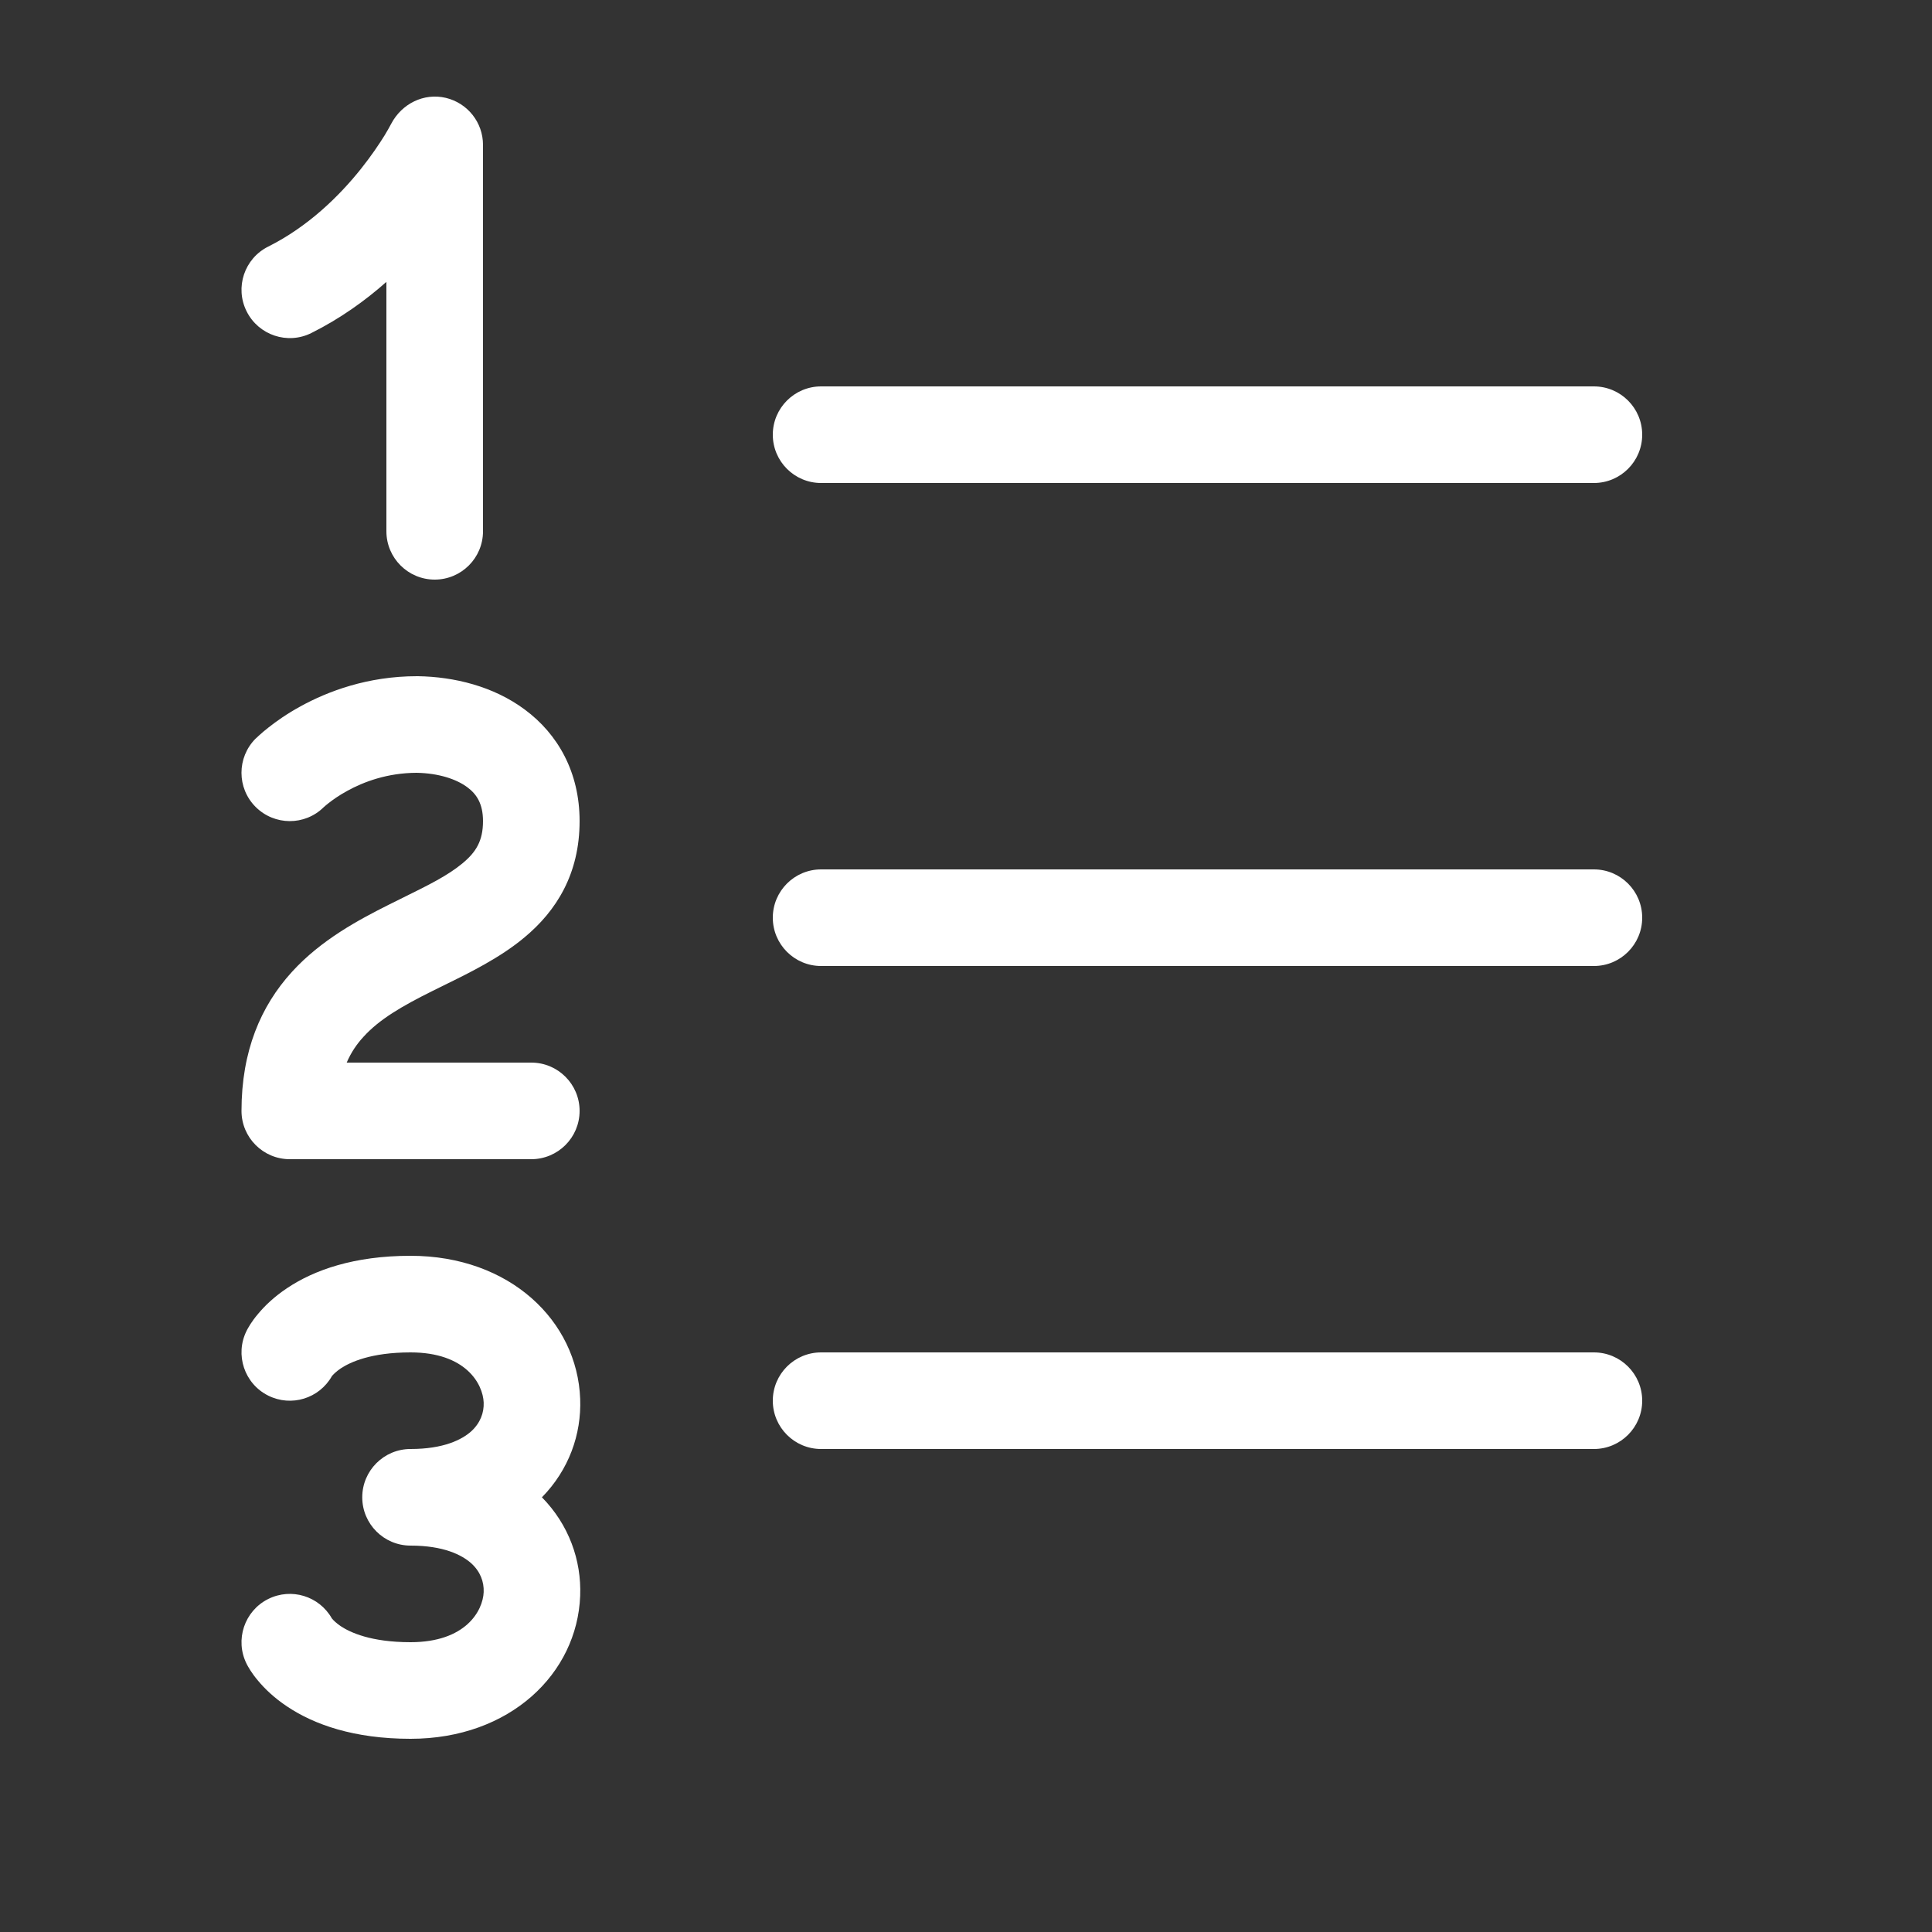 <svg width="20" height="20" viewBox="0 0 20 20" fill="none" xmlns="http://www.w3.org/2000/svg">
<rect x="0" y="0" width="20" height="20" fill="#333333" stroke="none"/>
<path d="M5 1.5C5 1.268 4.841 1.067 4.615 1.013C4.386 0.959 4.159 1.075 4.051 1.279C4.029 1.321 4.005 1.362 3.981 1.402C3.927 1.489 3.845 1.612 3.735 1.75C3.512 2.029 3.19 2.346 2.776 2.553C2.53 2.676 2.429 2.976 2.553 3.223C2.676 3.47 2.977 3.571 3.224 3.447C3.524 3.297 3.782 3.111 4 2.918V5.5C4 5.776 4.224 6 4.5 6C4.776 6 5 5.776 5 5.5V1.5ZM2.646 7.646C2.451 7.842 2.451 8.158 2.646 8.353C2.841 8.548 3.155 8.549 3.35 8.357L3.357 8.351C3.365 8.344 3.379 8.331 3.4 8.315C3.442 8.282 3.507 8.235 3.593 8.188C3.765 8.093 4.01 8.001 4.313 8C4.54 8.004 4.724 8.065 4.837 8.149C4.933 8.22 5 8.319 5 8.5C5 8.702 4.93 8.819 4.789 8.936C4.638 9.062 4.441 9.16 4.171 9.293C4.125 9.316 4.077 9.34 4.026 9.365C3.713 9.522 3.324 9.729 3.021 10.062C2.699 10.416 2.5 10.881 2.5 11.5C2.5 11.776 2.724 12 3 12H5.499C5.776 12 6 11.776 6 11.5C6 11.224 5.776 11 5.5 11H3.589C3.635 10.893 3.694 10.808 3.761 10.735C3.926 10.552 4.162 10.415 4.474 10.26C4.512 10.241 4.553 10.221 4.595 10.2C4.857 10.072 5.179 9.914 5.429 9.704C5.758 9.431 6 9.048 6 8.5C6 7.996 5.777 7.6 5.432 7.345C5.106 7.103 4.7 7.006 4.326 7L4.317 7C3.805 7 3.393 7.157 3.111 7.312C2.97 7.389 2.859 7.468 2.782 7.529C2.743 7.559 2.712 7.586 2.69 7.606C2.678 7.616 2.669 7.625 2.662 7.632L2.653 7.64L2.649 7.644L2.648 7.645L2.646 7.646ZM2.662 7.632L2.646 7.646C2.646 7.646 2.747 7.557 2.662 7.632ZM4.25 15C3.974 15 3.75 15.224 3.75 15.5C3.75 15.776 3.974 16 4.25 16C4.593 16 4.782 16.097 4.878 16.183C4.972 16.268 5.011 16.374 5.007 16.481C4.999 16.675 4.821 17 4.25 17C3.838 17 3.624 16.898 3.527 16.834C3.477 16.8 3.45 16.771 3.439 16.758L3.435 16.753C3.304 16.523 3.016 16.433 2.776 16.553C2.53 16.676 2.429 16.977 2.553 17.224L2.554 17.225L2.554 17.226L2.556 17.23L2.559 17.236L2.568 17.252C2.575 17.264 2.583 17.277 2.592 17.292C2.611 17.322 2.637 17.358 2.671 17.398C2.738 17.479 2.836 17.575 2.973 17.666C3.251 17.852 3.663 18 4.25 18C5.279 18 5.976 17.325 6.006 16.519C6.02 16.151 5.888 15.783 5.61 15.5C5.888 15.217 6.02 14.849 6.006 14.481C5.976 13.675 5.279 13 4.25 13C3.663 13 3.251 13.148 2.973 13.334C2.836 13.425 2.738 13.521 2.671 13.602C2.637 13.642 2.611 13.678 2.592 13.708C2.583 13.723 2.575 13.736 2.568 13.748L2.559 13.764L2.556 13.77L2.554 13.773L2.554 13.775L2.553 13.776C2.429 14.023 2.53 14.324 2.776 14.447C3.016 14.567 3.304 14.477 3.435 14.247L3.439 14.242C3.45 14.229 3.477 14.2 3.527 14.166C3.624 14.102 3.838 14 4.25 14C4.821 14 4.999 14.325 5.007 14.519C5.011 14.625 4.972 14.731 4.878 14.817C4.782 14.903 4.593 15 4.25 15ZM3.435 14.247L3.433 14.25L3.433 14.249C3.433 14.249 3.436 14.245 3.438 14.241L3.442 14.233L3.445 14.229L3.446 14.226L3.447 14.224C3.443 14.232 3.439 14.239 3.435 14.247ZM8.5 4C8.224 4 8 4.224 8 4.5C8 4.776 8.224 5 8.5 5H16.5C16.776 5 17 4.776 17 4.5C17 4.224 16.776 4 16.5 4H8.5ZM8.5 9C8.224 9 8 9.224 8 9.5C8 9.776 8.224 10 8.5 10H16.5C16.776 10 17 9.776 17 9.5C17 9.224 16.776 9 16.5 9H8.5ZM8 14.5C8 14.224 8.224 14 8.5 14H16.5C16.776 14 17 14.224 17 14.5C17 14.776 16.776 15 16.5 15H8.5C8.224 15 8 14.776 8 14.5Z" fill="#ffffff"/>
</svg>
